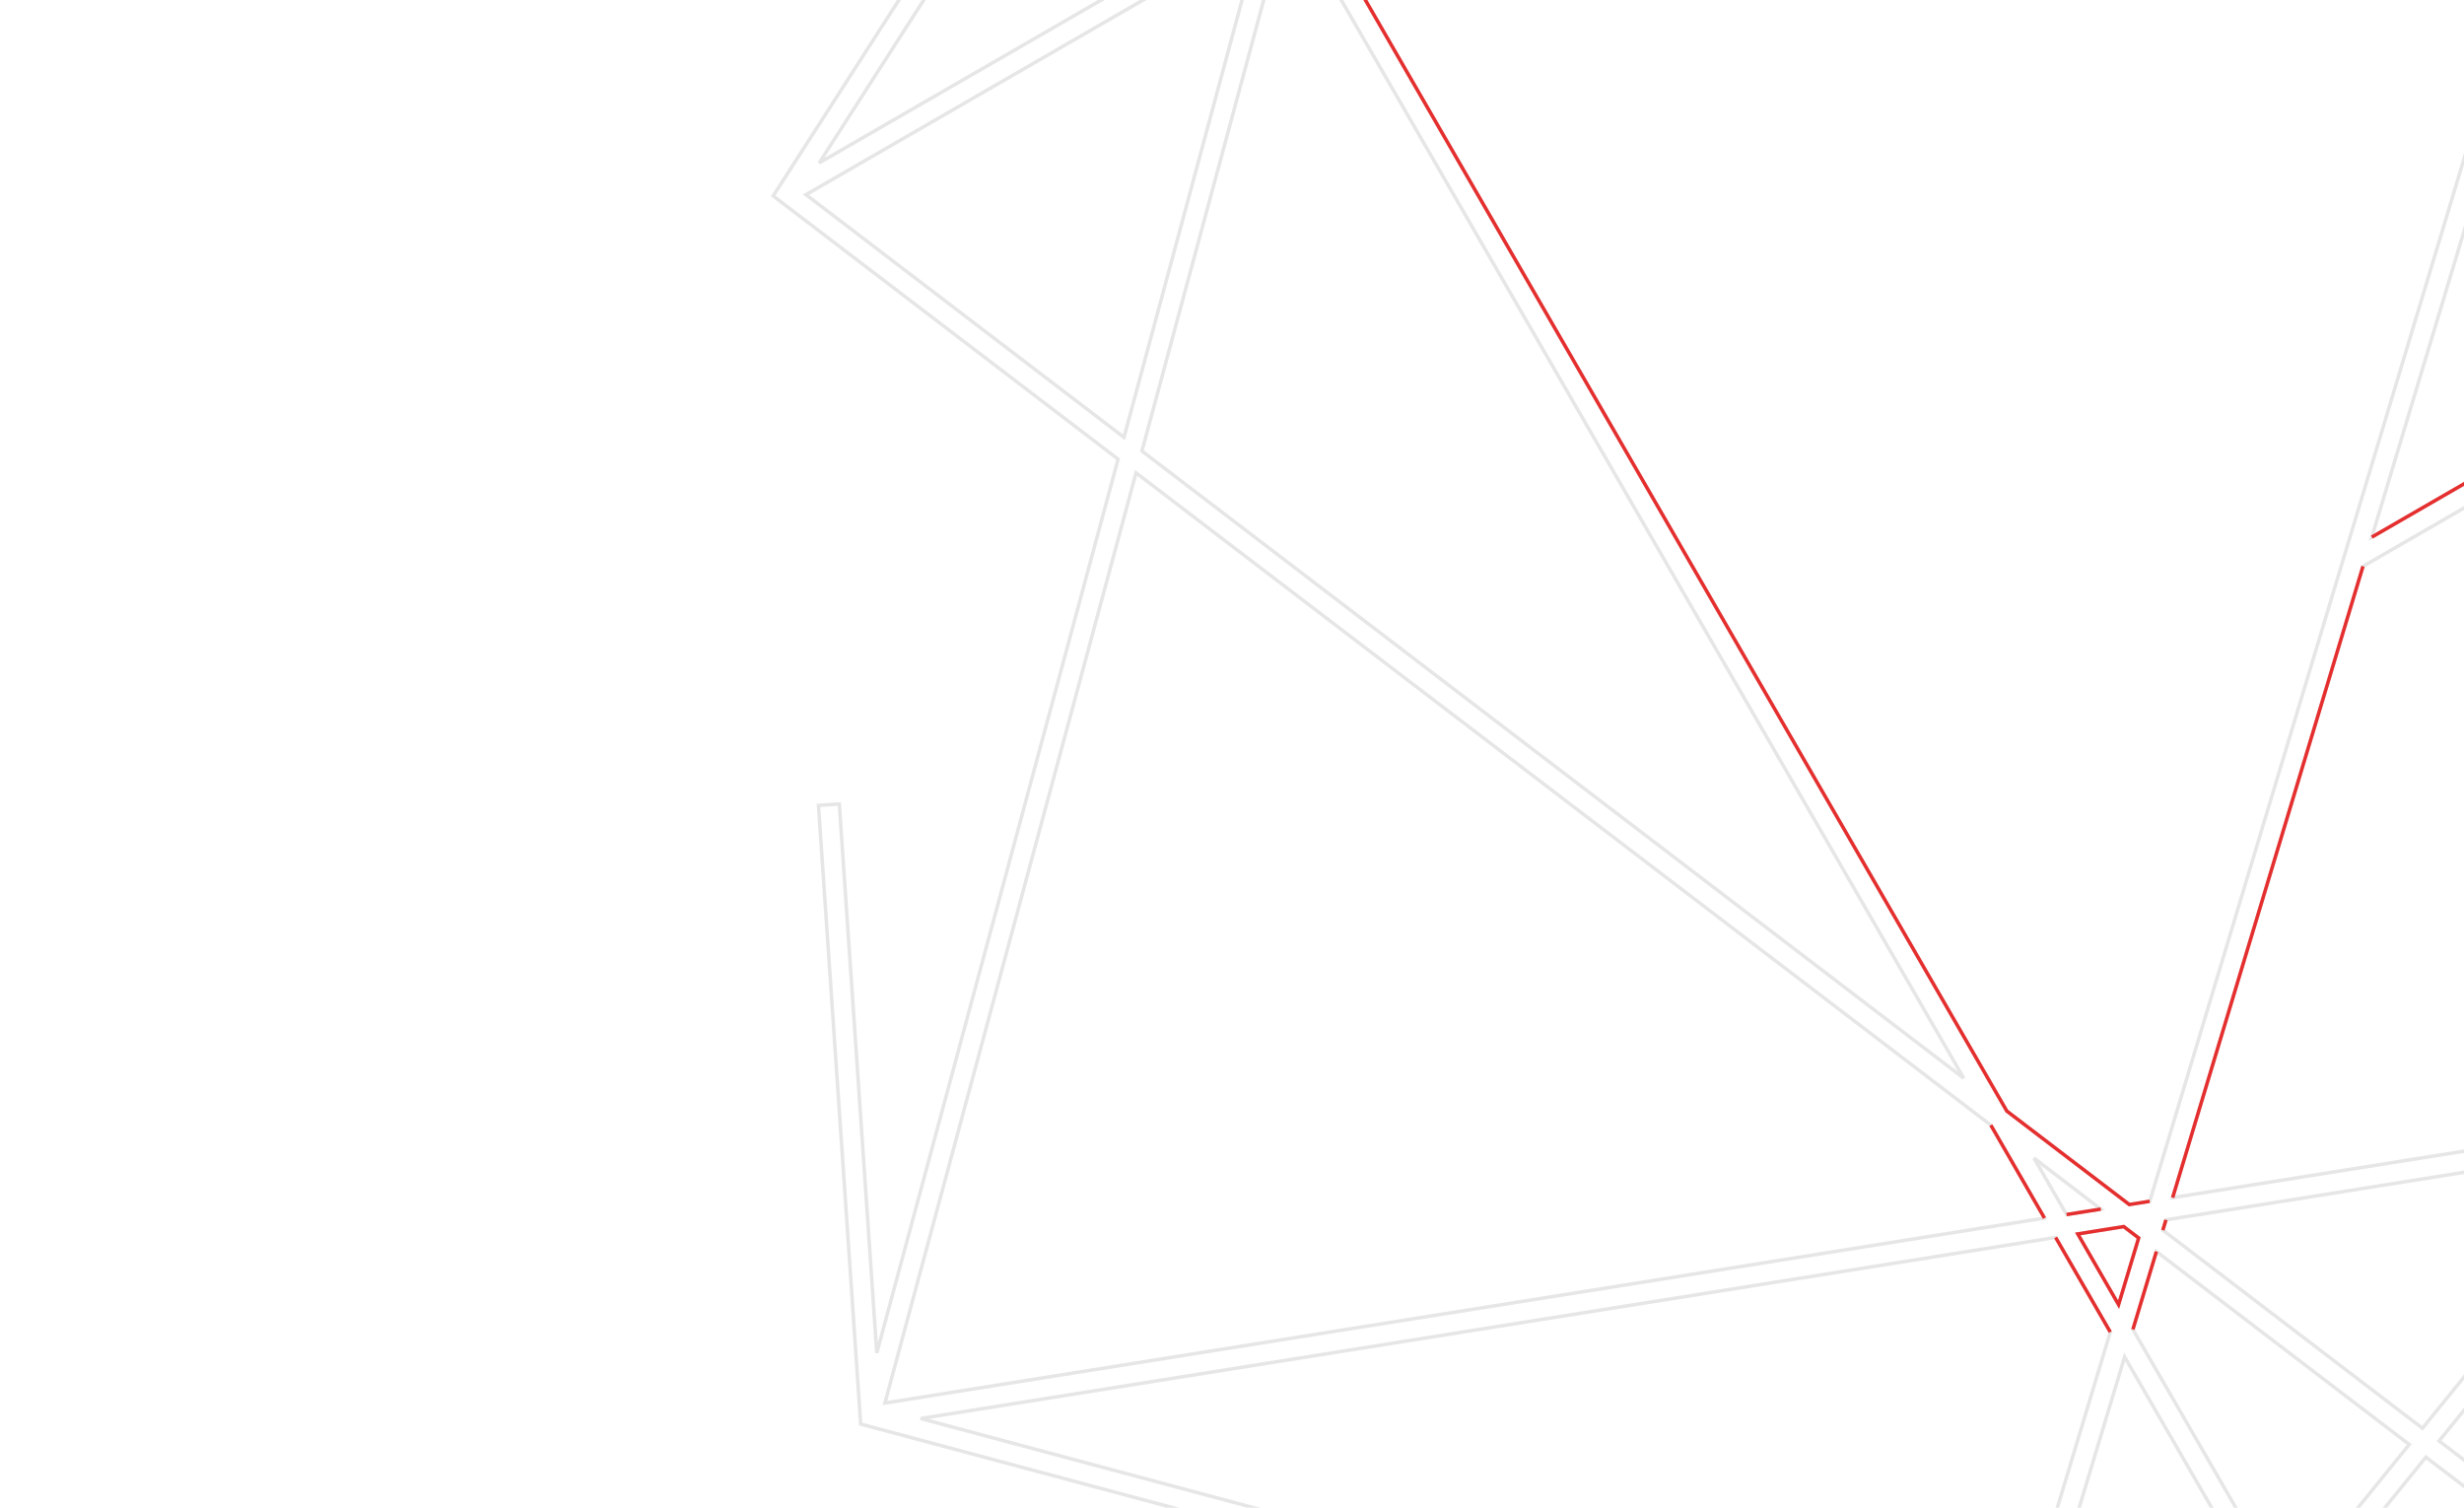<svg width="706" height="432" viewBox="0 0 706 432" fill="none" xmlns="http://www.w3.org/2000/svg">
<path opacity="0.1" fill-rule="evenodd" clip-rule="evenodd" d="M427.712 -266.058L808.282 -283.56L954.791 -185.092L951.45 -180.122L809.128 -275.775L744.218 -60.486L759.89 -33.342L1102.89 -88.378L1028.49 190.24L1127.16 265.614L921.241 588.76L696.351 528.511L735.638 596.559L537.181 605.457L604.654 381.665L589.004 354.557L263.799 406.43L417.838 447.697L416.289 453.482L246.611 408.024L234.511 230.762L240.486 230.354L251.222 387.643L320.363 131.553L221.534 56.136L327.924 -109.623L367.139 -41.701L427.712 -266.058ZM364.936 -33.54L327.654 -98.115L234.723 46.673L363.325 -27.575L364.936 -33.54ZM361.114 -19.383L230.934 55.776L322.049 125.307L361.114 -19.383ZM325.506 135.478L253.549 402L585.798 349.004L570.427 322.381L325.506 135.478ZM562.652 308.915L327.192 129.232L368.462 -23.626L370.11 -24.578L562.652 308.915ZM582.788 331.814L592.13 347.994L601.94 346.429L582.788 331.814ZM610.105 345.127L575.013 318.348L375.296 -27.572L579.313 -145.361L729.062 -30.964L728.249 -28.264L661.702 -17.587L662.651 -11.674L726.327 -21.891L615.952 344.194L610.105 345.127ZM608.513 351.445L595.336 353.547L607.027 373.797L612.783 354.704L608.513 351.445ZM617.868 358.584L611.136 380.914L655.169 457.182L690.319 413.873L617.868 358.584ZM695.082 417.508L658.375 462.735L688.024 514.089L764.093 470.171L695.082 417.508ZM769.713 466.926L698.858 412.856L769.545 325.759L944.217 297.898L973.782 349.107L769.713 466.926ZM769.252 474.107L691.019 519.275L692.117 521.177L906.03 578.485L769.252 474.107ZM919.122 580.943L774.871 470.863L976.776 354.293L977.944 356.316L961.731 417.03L967.517 418.575L982.182 363.657L1018.02 425.735L919.122 580.943ZM1021.65 420.042L1114.05 275.037L986.124 348.896L984.369 355.467L1021.65 420.042ZM988.307 340.721L1107.62 271.833L1002.21 288.647L988.307 340.721ZM995.739 289.68L980.979 344.952L978.968 346.113L950.548 296.888L995.739 289.68ZM1003.9 282.313L1115.79 264.466L1026.82 196.499L1003.9 282.313ZM1021.67 192.567L997.43 283.346L947.342 291.335L823.882 77.496L850.741 61.989L1021.67 192.567ZM1023.34 186.308L1094.05 -78.487L856.36 58.745L1023.34 186.308ZM851.204 54.807L1083.24 -79.16L763.095 -27.791L778.887 -0.438L851.204 54.807ZM766.516 -9.888L756.766 -26.775L746.556 -25.137L766.516 -9.888ZM738.403 -23.828L774.3 3.594L815.702 75.304L679.583 153.893L732.9 -22.945L738.403 -23.828ZM739.994 -30.149L753.562 -32.326L741.846 -52.618L735.993 -33.206L739.994 -30.149ZM730.909 -37.089L737.737 -59.735L661.054 -192.554L584.932 -148.605L730.909 -37.089ZM579.776 -152.543L658.06 -197.74L617.05 -268.77L438.386 -260.554L579.776 -152.543ZM431.761 -258.079L371.365 -34.38L372.302 -32.758L574.158 -149.299L431.761 -258.079ZM623.787 -269.08L663.246 -200.735L795.284 -276.967L623.787 -269.08ZM802.384 -274.151L666.24 -195.548L740.109 -67.603L802.384 -274.151ZM677.059 162.265L622.523 343.146L766.339 320.207L817.713 256.906L822.363 260.68L775.198 318.793L941.011 292.345L818.696 80.49L677.059 162.265ZM760.685 327.173L694.095 409.221L619.714 352.46L620.602 349.517L760.685 327.173ZM820.888 72.31L786.672 13.045L845.586 58.051L820.888 72.31ZM682.838 517.083L654.335 467.714L625.441 503.315L680.936 518.182L682.838 517.083ZM673.601 522.416L621.308 508.407L553.804 591.581L673.601 522.416ZM548.522 588.586L614.973 506.71L583.899 498.385L585.449 492.601L619.106 501.617L651.129 462.161L608.763 388.782L548.522 588.586ZM553.388 598.736L725.524 591.018L688.171 526.32L681.782 524.608L553.388 598.736Z" stroke="black"/>
<path d="M427.711 -266.059L367.138 -41.702L327.923 -109.624M604.653 381.664L589.002 354.556M585.796 349.003L570.426 322.38M592.128 347.993L601.939 346.428M579.312 -145.362L375.295 -27.573L575.012 318.347L610.104 345.126L615.951 344.193M661.701 -17.588L662.65 -11.675M611.134 380.913L617.867 358.583M815.701 75.303L679.582 153.892M661.053 -192.555L584.93 -148.606M663.245 -200.736L623.785 -269.081M622.521 343.145L677.057 162.264M619.713 352.459L620.601 349.516M595.334 353.546L608.512 351.444L612.782 354.703L607.025 373.796L595.334 353.546ZM658.058 -197.741L579.775 -152.544L438.385 -260.555L617.049 -268.771L658.058 -197.741ZM371.364 -34.381L431.76 -258.08L574.156 -149.3L372.301 -32.759L371.364 -34.381Z" stroke="#E52E2E"/>
</svg>
